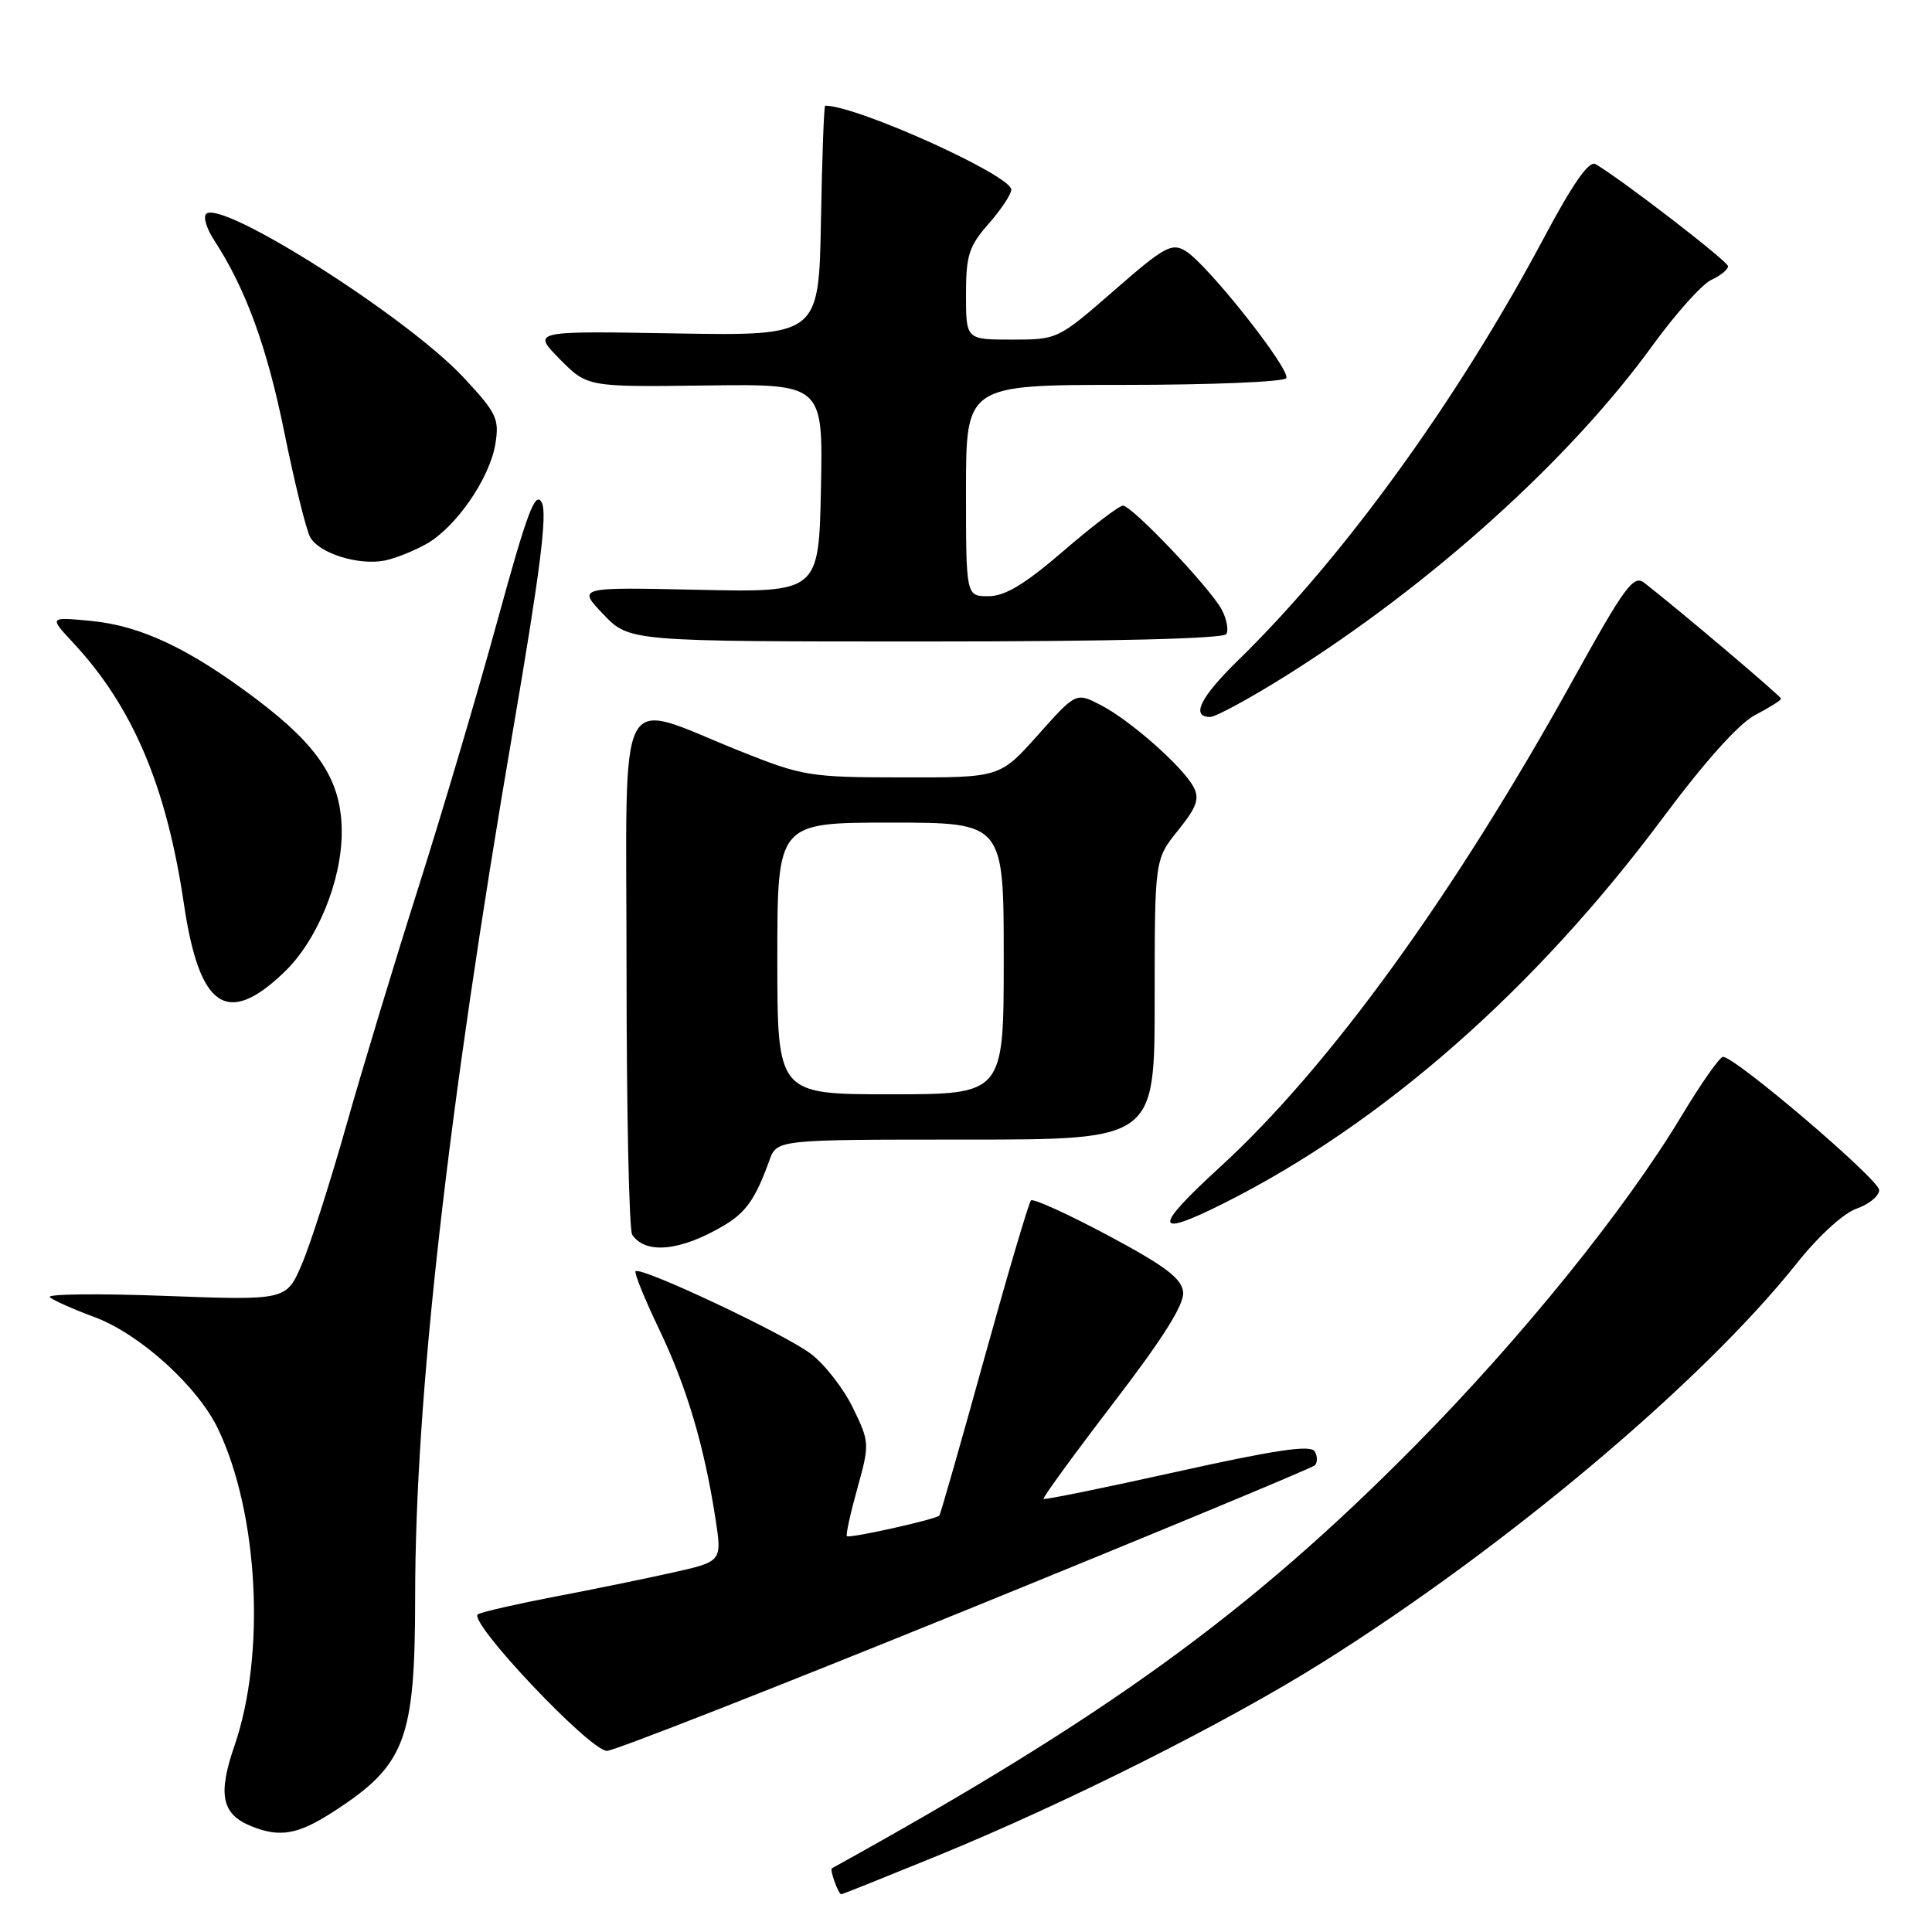 <?xml version="1.0" encoding="UTF-8" standalone="no"?>
<!DOCTYPE svg PUBLIC "-//W3C//DTD SVG 1.1//EN" "http://www.w3.org/Graphics/SVG/1.1/DTD/svg11.dtd" >
<svg xmlns="http://www.w3.org/2000/svg" xmlns:xlink="http://www.w3.org/1999/xlink" version="1.1" viewBox="0 0 256 256">
 <g >
 <path fill="currentColor"
d=" M 124.12 245.94 C 141.41 238.87 162.55 228.25 175.34 220.21 C 199.63 204.95 225.58 183.11 238.09 167.39 C 240.94 163.80 244.28 160.75 246.01 160.15 C 247.66 159.57 249.00 158.47 249.00 157.69 C 249.00 156.30 229.86 139.97 228.30 140.04 C 227.86 140.05 225.38 143.60 222.79 147.90 C 215.32 160.32 201.58 177.32 187.50 191.56 C 165.62 213.69 146.69 227.41 110.23 247.56 C 109.91 247.74 111.09 251.00 111.48 251.00 C 111.62 251.00 117.31 248.72 124.12 245.94 Z  M 44.05 240.14 C 53.72 233.92 55.00 230.60 55.01 211.60 C 55.01 185.26 59.29 147.40 67.99 96.66 C 71.59 75.63 72.55 68.03 71.78 66.58 C 70.93 65.00 69.85 67.89 65.96 82.07 C 63.34 91.66 58.61 107.60 55.47 117.50 C 52.32 127.40 48.01 141.63 45.89 149.12 C 43.77 156.61 41.12 164.90 39.99 167.53 C 37.94 172.31 37.94 172.31 21.82 171.71 C 12.96 171.38 6.11 171.46 6.60 171.89 C 7.10 172.32 9.74 173.49 12.47 174.50 C 18.49 176.72 26.19 183.68 28.90 189.35 C 34.27 200.59 35.23 219.28 31.06 231.35 C 28.83 237.81 29.38 240.41 33.32 241.99 C 37.07 243.51 39.46 243.09 44.05 240.14 Z  M 127.81 213.43 C 152.94 203.21 173.82 194.54 174.21 194.17 C 174.60 193.79 174.59 192.95 174.19 192.30 C 173.64 191.43 168.92 192.13 156.00 195.00 C 146.40 197.13 138.43 198.76 138.28 198.61 C 138.13 198.46 142.29 192.75 147.52 185.92 C 154.20 177.20 156.95 172.81 156.77 171.19 C 156.56 169.38 154.38 167.74 146.82 163.70 C 141.49 160.86 136.90 158.77 136.61 159.06 C 136.32 159.35 133.53 168.79 130.41 180.04 C 127.30 191.29 124.62 200.64 124.47 200.82 C 124.04 201.32 112.55 203.88 112.22 203.55 C 112.05 203.39 112.68 200.54 113.60 197.23 C 115.24 191.31 115.23 191.11 113.03 186.57 C 111.80 184.03 109.30 180.80 107.46 179.40 C 104.04 176.79 84.90 167.77 84.22 168.45 C 84.01 168.65 85.42 172.13 87.35 176.16 C 91.00 183.80 93.29 191.49 94.80 201.21 C 95.68 206.91 95.68 206.91 89.09 208.38 C 85.47 209.19 78.45 210.63 73.50 211.57 C 68.55 212.52 63.98 213.56 63.34 213.89 C 61.81 214.69 78.15 232.00 80.43 232.00 C 81.36 232.00 102.68 223.64 127.81 213.43 Z  M 95.88 162.41 C 98.85 160.66 100.10 158.88 101.95 153.75 C 102.95 151.00 102.95 151.00 127.98 151.00 C 153.00 151.00 153.00 151.00 153.00 132.44 C 153.00 113.88 153.00 113.88 156.09 110.04 C 158.59 106.93 158.98 105.83 158.14 104.26 C 156.69 101.56 149.76 95.44 145.85 93.42 C 142.58 91.73 142.58 91.73 137.54 97.38 C 132.50 103.03 132.50 103.03 119.62 103.01 C 107.26 103.00 106.40 102.86 98.00 99.50 C 81.40 92.86 83.00 89.75 83.02 128.62 C 83.02 147.26 83.36 163.00 83.77 163.60 C 85.53 166.24 90.16 165.79 95.88 162.41 Z  M 162.28 159.38 C 183.15 148.89 203.35 131.15 220.24 108.50 C 225.94 100.85 230.42 95.86 232.59 94.73 C 234.47 93.75 236.00 92.79 236.00 92.58 C 236.00 92.26 222.48 80.81 217.88 77.23 C 216.45 76.12 215.31 77.67 208.38 90.18 C 192.61 118.64 176.11 141.41 161.68 154.62 C 152.68 162.86 152.84 164.13 162.28 159.38 Z  M 37.68 128.80 C 42.04 124.61 45.28 116.71 45.28 110.27 C 45.29 103.51 42.32 98.92 33.85 92.55 C 25.05 85.93 18.67 82.92 12.11 82.28 C 6.50 81.74 6.50 81.74 9.65 85.12 C 17.59 93.63 22.05 104.13 24.37 119.78 C 26.42 133.62 30.09 136.10 37.68 128.80 Z  M 170.45 89.51 C 189.68 77.43 208.04 60.88 219.00 45.74 C 222.03 41.57 225.51 37.67 226.75 37.09 C 227.99 36.52 228.99 35.70 228.97 35.27 C 228.94 34.61 215.09 23.93 211.43 21.75 C 210.56 21.23 208.44 24.25 204.45 31.75 C 193.07 53.09 177.99 73.90 164.09 87.46 C 159.05 92.38 157.75 95.00 160.35 95.00 C 161.09 95.00 165.63 92.53 170.45 89.51 Z  M 162.49 84.02 C 162.82 83.48 162.55 82.02 161.88 80.77 C 160.33 77.88 149.99 67.00 148.79 67.00 C 148.30 67.00 144.75 69.70 140.92 73.00 C 135.78 77.43 133.17 79.00 130.97 79.00 C 128.00 79.00 128.00 79.00 128.00 65.00 C 128.00 51.00 128.00 51.00 148.94 51.00 C 160.46 51.00 170.13 50.60 170.43 50.11 C 171.09 49.04 160.00 35.01 157.10 33.26 C 155.26 32.14 154.29 32.67 147.60 38.51 C 140.19 44.97 140.13 45.00 134.08 45.00 C 128.00 45.00 128.00 45.00 128.00 39.03 C 128.00 33.83 128.38 32.63 131.00 29.65 C 132.65 27.77 134.00 25.74 134.00 25.13 C 134.00 23.23 113.55 14.00 109.34 14.00 C 109.18 14.00 108.93 20.86 108.78 29.25 C 108.50 44.50 108.50 44.50 89.50 44.18 C 70.50 43.85 70.50 43.85 74.16 47.57 C 77.82 51.28 77.82 51.28 93.44 51.08 C 109.06 50.87 109.06 50.87 108.78 64.69 C 108.50 78.50 108.50 78.50 92.50 78.15 C 76.50 77.80 76.50 77.80 79.95 81.40 C 83.39 85.00 83.39 85.00 122.64 85.00 C 147.17 85.00 162.11 84.63 162.49 84.02 Z  M 56.49 72.08 C 60.42 69.87 64.90 63.38 65.64 58.82 C 66.18 55.48 65.81 54.72 61.39 49.98 C 53.89 41.96 29.31 26.36 27.31 28.35 C 26.91 28.75 27.38 30.30 28.35 31.79 C 32.56 38.24 35.38 45.96 37.67 57.27 C 39.02 63.92 40.56 70.17 41.09 71.16 C 42.24 73.31 47.53 74.97 51.00 74.27 C 52.38 73.99 54.84 73.01 56.49 72.08 Z  M 103.00 127.00 C 103.00 109.00 103.00 109.00 118.00 109.00 C 133.00 109.00 133.00 109.00 133.00 127.00 C 133.00 145.00 133.00 145.00 118.00 145.00 C 103.00 145.00 103.00 145.00 103.00 127.00 Z "/>
</g>
</svg>